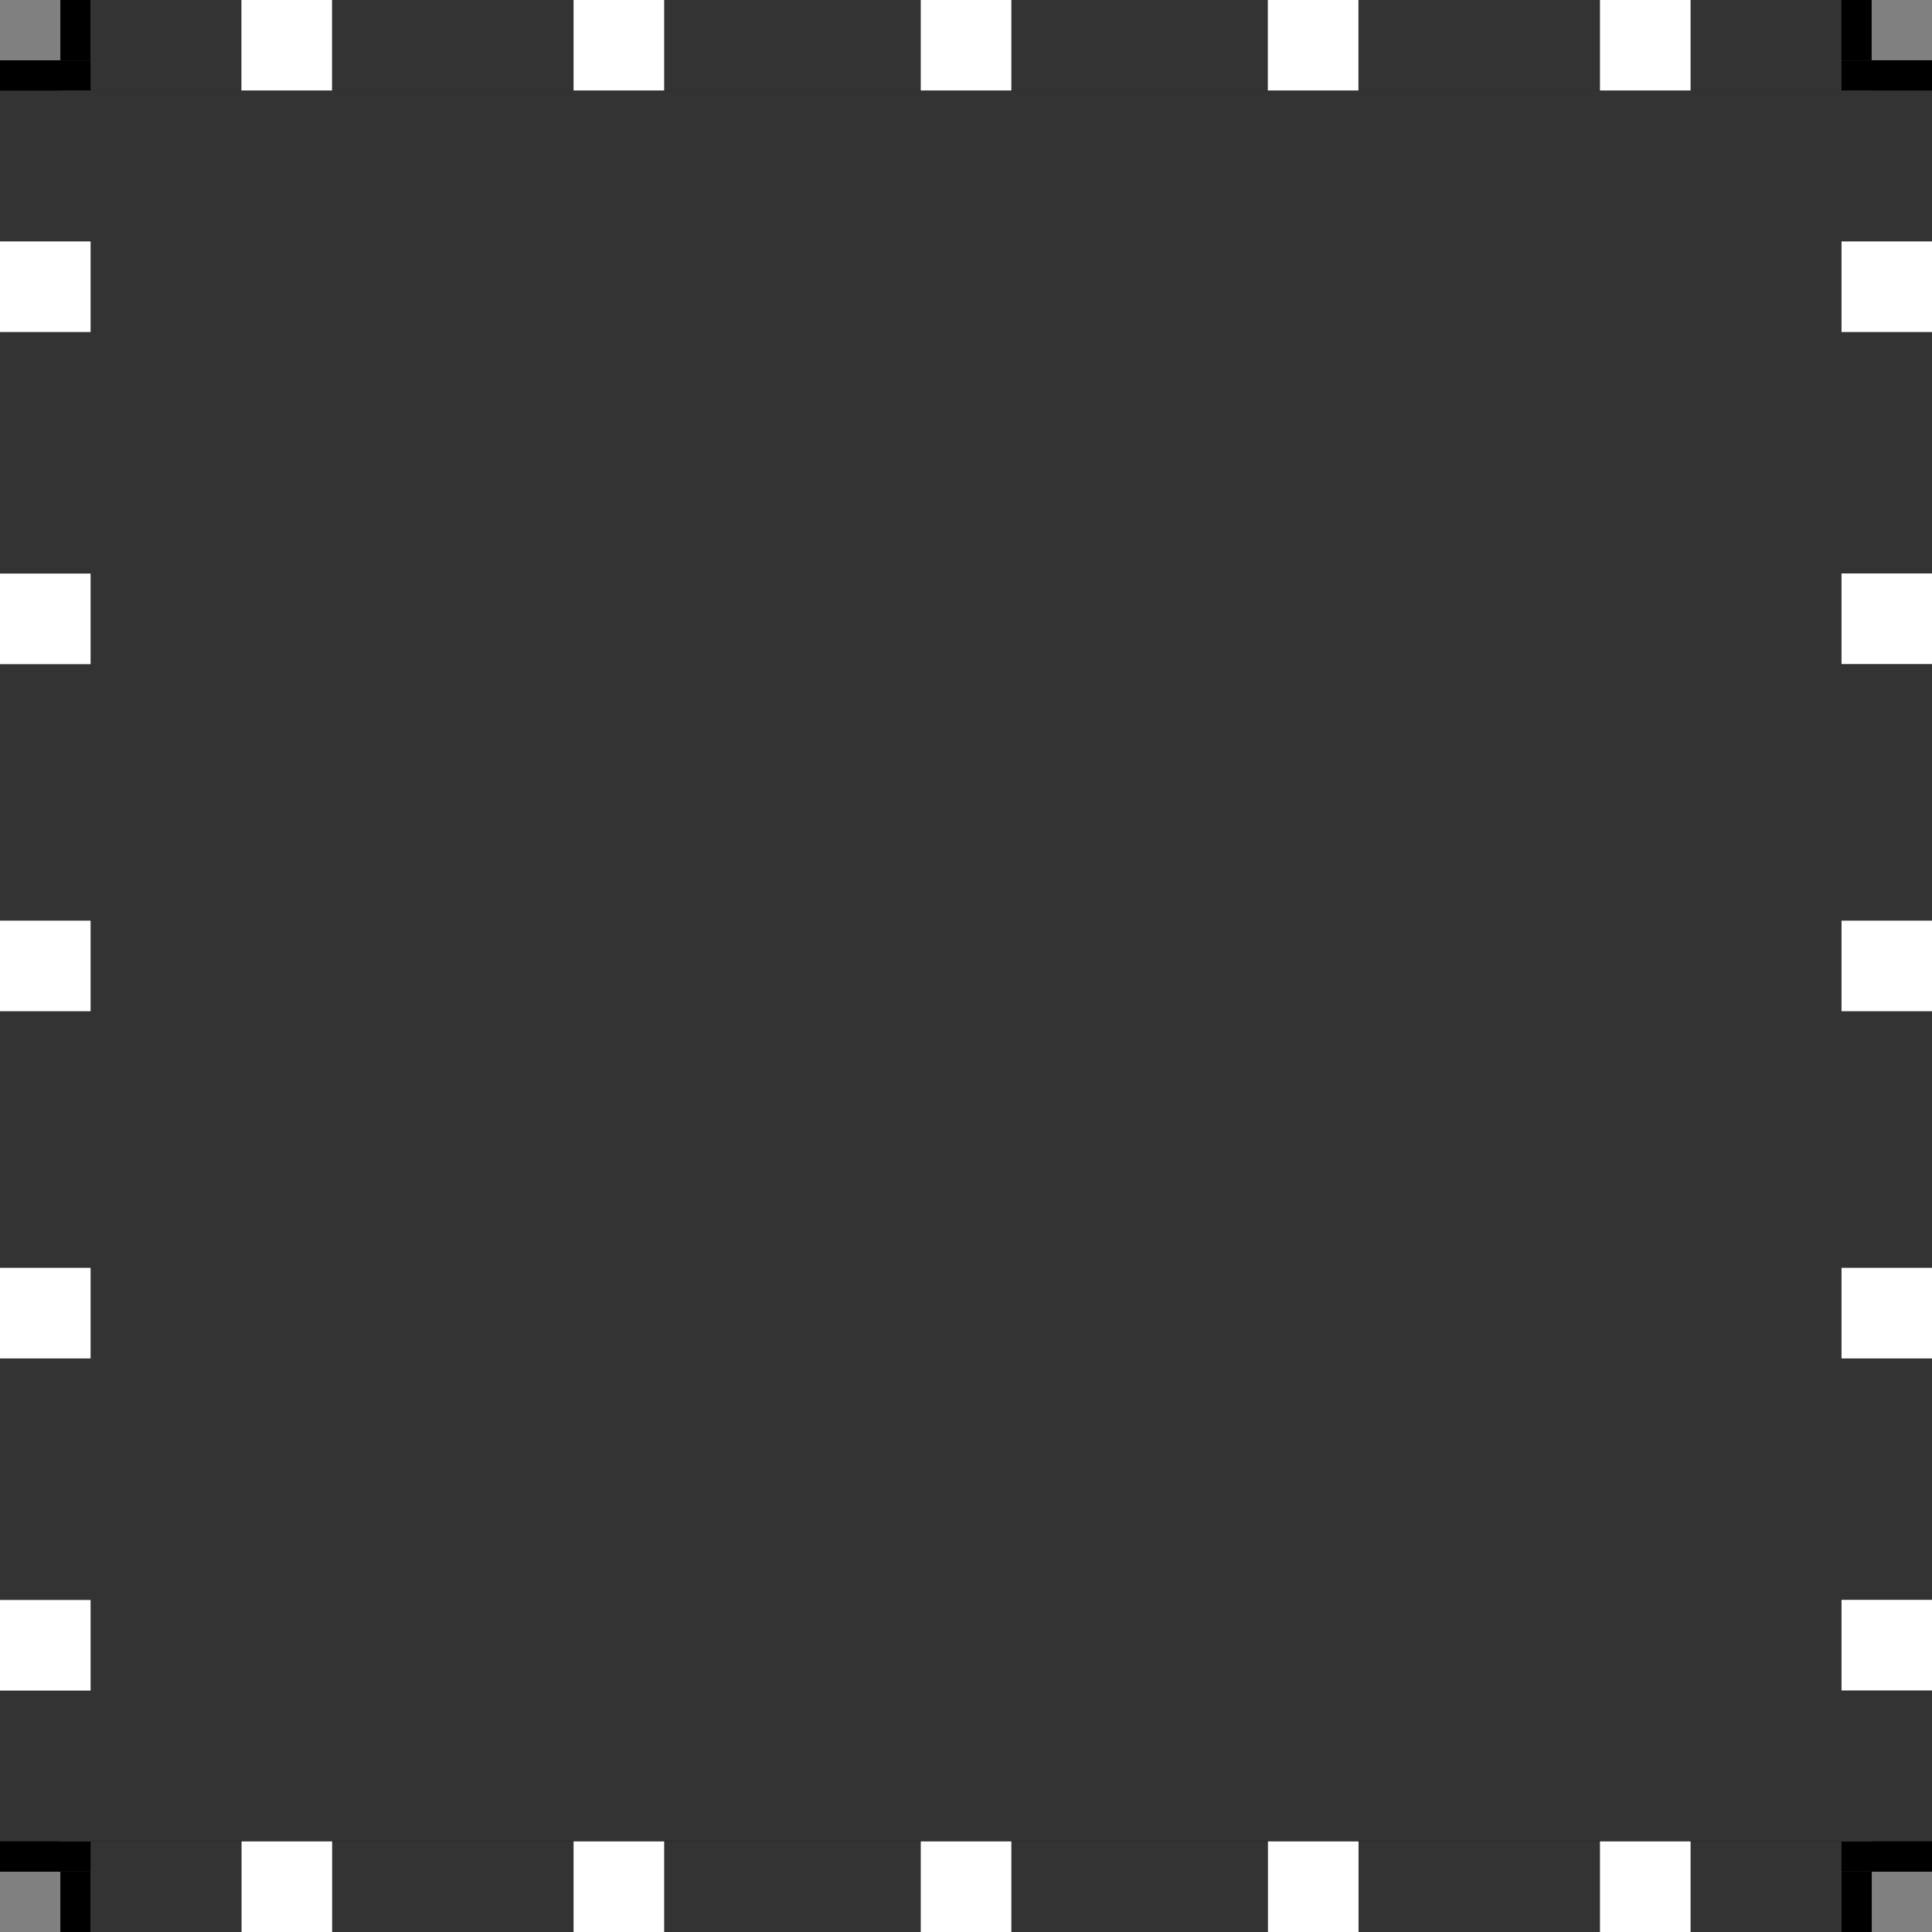<?xml version="1.0" encoding="UTF-8" standalone="no"?>
<!-- Created with Inkscape (http://www.inkscape.org/) -->

<svg
   xmlns:dc="http://purl.org/dc/elements/1.1/"
   xmlns:cc="http://creativecommons.org/ns#"
   xmlns:rdf="http://www.w3.org/1999/02/22-rdf-syntax-ns#"
   xmlns:svg="http://www.w3.org/2000/svg"
   xmlns="http://www.w3.org/2000/svg"
   xmlns:sodipodi="http://sodipodi.sourceforge.net/DTD/sodipodi-0.dtd"
   xmlns:inkscape="http://www.inkscape.org/namespaces/inkscape"
   width="64"
   height="64"
   viewBox="0 0 16.933 16.933"
   version="1.1"
   id="svg8"
   sodipodi:docname="road_curve.svg"
   inkscape:version="0.92.4 5da689c313, 2019-01-14">
  <rect x="0" y="0" width="16.933" height="16.933" fill="#808080" stroke="none"/>
  <defs
     id="defs2" />
  <sodipodi:namedview
     id="base"
     pagecolor="#ffffff"
     bordercolor="#666666"
     borderopacity="1.0"
     inkscape:pageopacity="0.0"
     inkscape:pageshadow="2"
     inkscape:zoom="2.0785518"
     inkscape:cx="-40.043491"
     inkscape:cy="45.852921"
     inkscape:document-units="px"
     inkscape:current-layer="layer1"
     showgrid="false"
     inkscape:snap-bbox="true"
     inkscape:bbox-paths="true"
     inkscape:bbox-nodes="false"
     inkscape:snap-bbox-edge-midpoints="false"
     inkscape:snap-bbox-midpoints="true"
     inkscape:object-paths="true"
     inkscape:snap-intersection-paths="true"
     inkscape:snap-smooth-nodes="true"
     inkscape:snap-midpoints="false"
     inkscape:snap-object-midpoints="true"
     inkscape:snap-center="true"
     units="px"
     showborder="true"
     inkscape:showpageshadow="false"
     showguides="true"
     inkscape:guide-bbox="true"
     inkscape:window-width="1920"
     inkscape:window-height="1006"
     inkscape:window-x="0"
     inkscape:window-y="0"
     inkscape:window-maximized="1"
     inkscape:snap-others="false"
     inkscape:snap-grids="true">
    <inkscape:grid
       type="xygrid"
       id="grid815" />
    <sodipodi:guide
       position="8.467,16.404"
       orientation="1,0"
       id="guide823"
       inkscape:locked="false" />
  </sodipodi:namedview>
  <g
     inkscape:label="Layer 1"
     inkscape:groupmode="layer"
     id="layer1"
     transform="translate(0,-280.067)">
    <rect
       style="opacity:1;fill:#000000;fill-opacity:1;stroke:#000000;stroke-width:0;stroke-linecap:butt;stroke-linejoin:round;stroke-miterlimit:4;stroke-dasharray:none;stroke-dashoffset:0;stroke-opacity:1"
       id="rect819-6"
       width="15.875"
       height="16.933"
       x="280.596"
       y="-16.933"
       transform="rotate(90)" />
    <rect
       style="opacity:1;fill:#333333;fill-opacity:1;stroke:#000000;stroke-width:0;stroke-linecap:butt;stroke-linejoin:round;stroke-miterlimit:4;stroke-dasharray:none;stroke-dashoffset:0;stroke-opacity:1"
       id="rect817-26"
       width="15.346"
       height="16.933"
       x="280.86"
       y="-16.933"
       ry="0"
       transform="rotate(90)" />
    <rect
       style="opacity:1;fill:#333333;fill-opacity:1;stroke:#000000;stroke-width:0;stroke-linecap:butt;stroke-linejoin:round;stroke-miterlimit:4;stroke-dasharray:none;stroke-dashoffset:0;stroke-opacity:1"
       id="rect1025"
       width="15.346"
       height="0.794"
       x="0.794"
       y="296.206" />
    <rect
       style="opacity:1;fill:#000000;fill-opacity:1;stroke:#000000;stroke-width:0;stroke-linecap:butt;stroke-linejoin:round;stroke-miterlimit:4;stroke-dasharray:none;stroke-dashoffset:0;stroke-opacity:1"
       id="rect1040"
       width="0.265"
       height="0.529"
       x="0.529"
       y="296.471" />
    <rect
       style="opacity:1;fill:#000000;fill-opacity:1;stroke:#000000;stroke-width:0;stroke-linecap:butt;stroke-linejoin:round;stroke-miterlimit:4;stroke-dasharray:none;stroke-dashoffset:0;stroke-opacity:1"
       id="rect1040-7"
       width="0.265"
       height="0.529"
       x="16.14"
       y="296.471" />
    <rect
       style="opacity:1;fill:#ffffff;fill-opacity:1;stroke:#000000;stroke-width:0;stroke-linecap:butt;stroke-linejoin:round;stroke-miterlimit:4;stroke-dasharray:none;stroke-dashoffset:0;stroke-opacity:1"
       id="rect1148"
       width="0.794"
       height="0.794"
       x="14.023"
       y="296.206" />
    <rect
       style="opacity:1;fill:#ffffff;fill-opacity:1;stroke:#000000;stroke-width:0;stroke-linecap:butt;stroke-linejoin:round;stroke-miterlimit:4;stroke-dasharray:none;stroke-dashoffset:0;stroke-opacity:1"
       id="rect1154"
       width="0.794"
       height="0.794"
       x="8.07"
       y="296.206" />
    <rect
       style="opacity:1;fill:#ffffff;fill-opacity:1;stroke:#000000;stroke-width:0;stroke-linecap:butt;stroke-linejoin:round;stroke-miterlimit:4;stroke-dasharray:none;stroke-dashoffset:0;stroke-opacity:1"
       id="rect1158"
       width="0.794"
       height="0.794"
       x="5.027"
       y="296.206" />
    <rect
       style="opacity:1;fill:#ffffff;fill-opacity:1;stroke:#000000;stroke-width:0;stroke-linecap:butt;stroke-linejoin:round;stroke-miterlimit:4;stroke-dasharray:none;stroke-dashoffset:0;stroke-opacity:1"
       id="rect1160"
       width="0.794"
       height="0.794"
       x="2.117"
       y="296.206" />
    <rect
       style="opacity:1;fill:#ffffff;fill-opacity:1;stroke:#000000;stroke-width:0;stroke-linecap:butt;stroke-linejoin:round;stroke-miterlimit:4;stroke-dasharray:none;stroke-dashoffset:0;stroke-opacity:1"
       id="rect1148-9"
       width="0.794"
       height="0.794"
       x="11.113"
       y="296.206" />
    <rect
       style="opacity:1;fill:#333333;fill-opacity:1;stroke:#000000;stroke-width:0;stroke-linecap:butt;stroke-linejoin:round;stroke-miterlimit:4;stroke-dasharray:none;stroke-dashoffset:0;stroke-opacity:1"
       id="rect1025-2"
       width="15.346"
       height="0.794"
       x="280.86"
       y="-0.794"
       transform="rotate(90)" />
    <rect
       style="opacity:1;fill:#000000;fill-opacity:1;stroke:#000000;stroke-width:0;stroke-linecap:butt;stroke-linejoin:round;stroke-miterlimit:4;stroke-dasharray:none;stroke-dashoffset:0;stroke-opacity:1"
       id="rect1040-2"
       width="0.265"
       height="0.529"
       x="280.596"
       y="-0.529"
       transform="rotate(90)" />
    <rect
       style="opacity:1;fill:#000000;fill-opacity:1;stroke:#000000;stroke-width:0;stroke-linecap:butt;stroke-linejoin:round;stroke-miterlimit:4;stroke-dasharray:none;stroke-dashoffset:0;stroke-opacity:1"
       id="rect1040-7-8"
       width="0.265"
       height="0.529"
       x="296.206"
       y="-0.529"
       transform="rotate(90)" />
    <rect
       style="opacity:1;fill:#ffffff;fill-opacity:1;stroke:#000000;stroke-width:0;stroke-linecap:butt;stroke-linejoin:round;stroke-miterlimit:4;stroke-dasharray:none;stroke-dashoffset:0;stroke-opacity:1"
       id="rect1148-97"
       width="0.794"
       height="0.794"
       x="294.09"
       y="-0.794"
       transform="rotate(90)" />
    <rect
       style="opacity:1;fill:#ffffff;fill-opacity:1;stroke:#000000;stroke-width:0;stroke-linecap:butt;stroke-linejoin:round;stroke-miterlimit:4;stroke-dasharray:none;stroke-dashoffset:0;stroke-opacity:1"
       id="rect1154-3"
       width="0.794"
       height="0.794"
       x="288.136"
       y="-0.794"
       transform="rotate(90)" />
    <rect
       style="opacity:1;fill:#ffffff;fill-opacity:1;stroke:#000000;stroke-width:0;stroke-linecap:butt;stroke-linejoin:round;stroke-miterlimit:4;stroke-dasharray:none;stroke-dashoffset:0;stroke-opacity:1"
       id="rect1158-6"
       width="0.794"
       height="0.794"
       x="285.094"
       y="-0.794"
       transform="rotate(90)" />
    <rect
       style="opacity:1;fill:#ffffff;fill-opacity:1;stroke:#000000;stroke-width:0;stroke-linecap:butt;stroke-linejoin:round;stroke-miterlimit:4;stroke-dasharray:none;stroke-dashoffset:0;stroke-opacity:1"
       id="rect1160-1"
       width="0.794"
       height="0.794"
       x="282.183"
       y="-0.794"
       transform="rotate(90)" />
    <rect
       style="opacity:1;fill:#ffffff;fill-opacity:1;stroke:#000000;stroke-width:0;stroke-linecap:butt;stroke-linejoin:round;stroke-miterlimit:4;stroke-dasharray:none;stroke-dashoffset:0;stroke-opacity:1"
       id="rect1148-9-2"
       width="0.794"
       height="0.794"
       x="291.179"
       y="-0.794"
       transform="rotate(90)" />
    <rect
       style="opacity:1;fill:#333333;fill-opacity:1;stroke:#000000;stroke-width:0;stroke-linecap:butt;stroke-linejoin:round;stroke-miterlimit:4;stroke-dasharray:none;stroke-dashoffset:0;stroke-opacity:1"
       id="rect1025-9"
       width="15.346"
       height="0.794"
       x="-16.14"
       y="-280.86"
       transform="scale(-1)" />
    <rect
       style="opacity:1;fill:#000000;fill-opacity:1;stroke:#000000;stroke-width:0;stroke-linecap:butt;stroke-linejoin:round;stroke-miterlimit:4;stroke-dasharray:none;stroke-dashoffset:0;stroke-opacity:1"
       id="rect1040-3"
       width="0.265"
       height="0.529"
       x="-16.404"
       y="-280.596"
       transform="scale(-1)" />
    <rect
       style="opacity:1;fill:#000000;fill-opacity:1;stroke:#000000;stroke-width:0;stroke-linecap:butt;stroke-linejoin:round;stroke-miterlimit:4;stroke-dasharray:none;stroke-dashoffset:0;stroke-opacity:1"
       id="rect1040-7-1"
       width="0.265"
       height="0.529"
       x="-0.794"
       y="-280.596"
       transform="scale(-1)" />
    <rect
       style="opacity:1;fill:#ffffff;fill-opacity:1;stroke:#000000;stroke-width:0;stroke-linecap:butt;stroke-linejoin:round;stroke-miterlimit:4;stroke-dasharray:none;stroke-dashoffset:0;stroke-opacity:1"
       id="rect1148-94"
       width="0.794"
       height="0.794"
       x="-2.91"
       y="-280.86"
       transform="scale(-1)" />
    <rect
       style="opacity:1;fill:#ffffff;fill-opacity:1;stroke:#000000;stroke-width:0;stroke-linecap:butt;stroke-linejoin:round;stroke-miterlimit:4;stroke-dasharray:none;stroke-dashoffset:0;stroke-opacity:1"
       id="rect1154-7"
       width="0.794"
       height="0.794"
       x="-8.864"
       y="-280.86"
       transform="scale(-1)" />
    <rect
       style="opacity:1;fill:#ffffff;fill-opacity:1;stroke:#000000;stroke-width:0;stroke-linecap:butt;stroke-linejoin:round;stroke-miterlimit:4;stroke-dasharray:none;stroke-dashoffset:0;stroke-opacity:1"
       id="rect1158-8"
       width="0.794"
       height="0.794"
       x="-11.906"
       y="-280.86"
       transform="scale(-1)" />
    <rect
       style="opacity:1;fill:#ffffff;fill-opacity:1;stroke:#000000;stroke-width:0;stroke-linecap:butt;stroke-linejoin:round;stroke-miterlimit:4;stroke-dasharray:none;stroke-dashoffset:0;stroke-opacity:1"
       id="rect1160-4"
       width="0.794"
       height="0.794"
       x="-14.817"
       y="-280.86"
       transform="scale(-1)" />
    <rect
       style="opacity:1;fill:#ffffff;fill-opacity:1;stroke:#000000;stroke-width:0;stroke-linecap:butt;stroke-linejoin:round;stroke-miterlimit:4;stroke-dasharray:none;stroke-dashoffset:0;stroke-opacity:1"
       id="rect1148-9-5"
       width="0.794"
       height="0.794"
       x="-5.821"
       y="-280.86"
       transform="scale(-1)" />
    <rect
       style="opacity:1;fill:#333333;fill-opacity:1;stroke:#000000;stroke-width:0;stroke-linecap:butt;stroke-linejoin:round;stroke-miterlimit:4;stroke-dasharray:none;stroke-dashoffset:0;stroke-opacity:1"
       id="rect1025-0"
       width="15.346"
       height="0.794"
       x="-296.206"
       y="16.14"
       transform="rotate(-90)" />
    <rect
       style="opacity:1;fill:#000000;fill-opacity:1;stroke:#000000;stroke-width:0;stroke-linecap:butt;stroke-linejoin:round;stroke-miterlimit:4;stroke-dasharray:none;stroke-dashoffset:0;stroke-opacity:1"
       id="rect1040-36"
       width="0.265"
       height="0.529"
       x="-296.471"
       y="16.404"
       transform="rotate(-90)" />
    <rect
       style="opacity:1;fill:#000000;fill-opacity:1;stroke:#000000;stroke-width:0;stroke-linecap:butt;stroke-linejoin:round;stroke-miterlimit:4;stroke-dasharray:none;stroke-dashoffset:0;stroke-opacity:1"
       id="rect1040-7-10"
       width="0.265"
       height="0.529"
       x="-280.86"
       y="16.404"
       transform="rotate(-90)" />
    <rect
       style="opacity:1;fill:#ffffff;fill-opacity:1;stroke:#000000;stroke-width:0;stroke-linecap:butt;stroke-linejoin:round;stroke-miterlimit:4;stroke-dasharray:none;stroke-dashoffset:0;stroke-opacity:1"
       id="rect1148-6"
       width="0.794"
       height="0.794"
       x="-282.977"
       y="16.14"
       transform="rotate(-90)" />
    <rect
       style="opacity:1;fill:#ffffff;fill-opacity:1;stroke:#000000;stroke-width:0;stroke-linecap:butt;stroke-linejoin:round;stroke-miterlimit:4;stroke-dasharray:none;stroke-dashoffset:0;stroke-opacity:1"
       id="rect1154-32"
       width="0.794"
       height="0.794"
       x="-288.93"
       y="16.14"
       transform="rotate(-90)" />
    <rect
       style="opacity:1;fill:#ffffff;fill-opacity:1;stroke:#000000;stroke-width:0;stroke-linecap:butt;stroke-linejoin:round;stroke-miterlimit:4;stroke-dasharray:none;stroke-dashoffset:0;stroke-opacity:1"
       id="rect1158-0"
       width="0.794"
       height="0.794"
       x="-291.973"
       y="16.14"
       transform="rotate(-90)" />
    <rect
       style="opacity:1;fill:#ffffff;fill-opacity:1;stroke:#000000;stroke-width:0;stroke-linecap:butt;stroke-linejoin:round;stroke-miterlimit:4;stroke-dasharray:none;stroke-dashoffset:0;stroke-opacity:1"
       id="rect1160-6"
       width="0.794"
       height="0.794"
       x="-294.883"
       y="16.14"
       transform="rotate(-90)" />
    <rect
       style="opacity:1;fill:#ffffff;fill-opacity:1;stroke:#000000;stroke-width:0;stroke-linecap:butt;stroke-linejoin:round;stroke-miterlimit:4;stroke-dasharray:none;stroke-dashoffset:0;stroke-opacity:1"
       id="rect1148-9-1"
       width="0.794"
       height="0.794"
       x="-285.887"
       y="16.14"
       transform="rotate(-90)" />
    <g
       transform="rotate(90,2.6113466e-5,280.067)"
       id="layer1-6"
       inkscape:label="Layer 1">
      <rect
         y="280.067"
         x="0.529"
         height="16.933"
         width="15.875"
         id="rect819"
         style="opacity:1;fill:#000000;fill-opacity:1;stroke:#000000;stroke-width:0;stroke-linecap:butt;stroke-linejoin:round;stroke-miterlimit:4;stroke-dasharray:none;stroke-dashoffset:0;stroke-opacity:1" />
      <rect
         ry="0"
         y="280.067"
         x="0.794"
         height="16.933"
         width="15.346"
         id="rect817"
         style="opacity:1;fill:#333333;fill-opacity:1;stroke:#000000;stroke-width:0;stroke-linecap:butt;stroke-linejoin:round;stroke-miterlimit:4;stroke-dasharray:none;stroke-dashoffset:0;stroke-opacity:1" />
      <rect
         y="282.184"
         x="8.07"
         height="4.233"
         width="0.793"
         id="rect821"
         style="opacity:1;fill:#ffff00;fill-opacity:1;stroke:#000000;stroke-width:0;stroke-linecap:butt;stroke-linejoin:round;stroke-miterlimit:4;stroke-dasharray:none;stroke-dashoffset:0;stroke-opacity:1" />
      <rect
         y="290.65"
         x="8.07"
         height="4.233"
         width="0.793"
         id="rect821-3"
         style="opacity:1;fill:#ffff00;fill-opacity:1;stroke:#000000;stroke-width:0;stroke-linecap:butt;stroke-linejoin:round;stroke-miterlimit:4;stroke-dasharray:none;stroke-dashoffset:0;stroke-opacity:1" />
    </g>
    <g
       transform="rotate(90,16.933,297)"
       id="layer1-6-9"
       inkscape:label="Layer 1">
      <rect
         y="280.067"
         x="0.529"
         height="16.933"
         width="15.875"
         id="rect819-3"
         style="opacity:1;fill:#000000;fill-opacity:1;stroke:#000000;stroke-width:0;stroke-linecap:butt;stroke-linejoin:round;stroke-miterlimit:4;stroke-dasharray:none;stroke-dashoffset:0;stroke-opacity:1" />
      <rect
         ry="0"
         y="280.067"
         x="0.794"
         height="16.933"
         width="15.346"
         id="rect817-7"
         style="opacity:1;fill:#333333;fill-opacity:1;stroke:#000000;stroke-width:0;stroke-linecap:butt;stroke-linejoin:round;stroke-miterlimit:4;stroke-dasharray:none;stroke-dashoffset:0;stroke-opacity:1" />
      <rect
         y="282.184"
         x="8.07"
         height="4.233"
         width="0.793"
         id="rect821-4"
         style="opacity:1;fill:#ffff00;fill-opacity:1;stroke:#000000;stroke-width:0;stroke-linecap:butt;stroke-linejoin:round;stroke-miterlimit:4;stroke-dasharray:none;stroke-dashoffset:0;stroke-opacity:1" />
      <rect
         y="290.65"
         x="8.07"
         height="4.233"
         width="0.793"
         id="rect821-3-5"
         style="opacity:1;fill:#ffff00;fill-opacity:1;stroke:#000000;stroke-width:0;stroke-linecap:butt;stroke-linejoin:round;stroke-miterlimit:4;stroke-dasharray:none;stroke-dashoffset:0;stroke-opacity:1" />
    </g>
    <g
       transform="translate(5.1151245e-5,16.933)"
       id="layer1-6-2"
       inkscape:label="Layer 1">
      <rect
         y="280.067"
         x="0.529"
         height="16.933"
         width="15.875"
         id="rect819-5"
         style="opacity:1;fill:#000000;fill-opacity:1;stroke:#000000;stroke-width:0;stroke-linecap:butt;stroke-linejoin:round;stroke-miterlimit:4;stroke-dasharray:none;stroke-dashoffset:0;stroke-opacity:1" />
      <rect
         ry="0"
         y="280.067"
         x="0.794"
         height="16.933"
         width="15.346"
         id="rect817-4"
         style="opacity:1;fill:#333333;fill-opacity:1;stroke:#000000;stroke-width:0;stroke-linecap:butt;stroke-linejoin:round;stroke-miterlimit:4;stroke-dasharray:none;stroke-dashoffset:0;stroke-opacity:1" />
      <rect
         y="282.184"
         x="8.07"
         height="4.233"
         width="0.793"
         id="rect821-7"
         style="opacity:1;fill:#ffff00;fill-opacity:1;stroke:#000000;stroke-width:0;stroke-linecap:butt;stroke-linejoin:round;stroke-miterlimit:4;stroke-dasharray:none;stroke-dashoffset:0;stroke-opacity:1" />
      <rect
         y="290.65"
         x="8.07"
         height="4.233"
         width="0.793"
         id="rect821-3-4"
         style="opacity:1;fill:#ffff00;fill-opacity:1;stroke:#000000;stroke-width:0;stroke-linecap:butt;stroke-linejoin:round;stroke-miterlimit:4;stroke-dasharray:none;stroke-dashoffset:0;stroke-opacity:1" />
    </g>
    <g
       transform="translate(5.7751245e-5,-16.933)"
       id="layer1-6-9-4"
       inkscape:label="Layer 1">
      <rect
         y="280.067"
         x="0.529"
         height="16.933"
         width="15.875"
         id="rect819-3-3"
         style="opacity:1;fill:#000000;fill-opacity:1;stroke:#000000;stroke-width:0;stroke-linecap:butt;stroke-linejoin:round;stroke-miterlimit:4;stroke-dasharray:none;stroke-dashoffset:0;stroke-opacity:1" />
      <rect
         ry="0"
         y="280.067"
         x="0.794"
         height="16.933"
         width="15.346"
         id="rect817-7-0"
         style="opacity:1;fill:#333333;fill-opacity:1;stroke:#000000;stroke-width:0;stroke-linecap:butt;stroke-linejoin:round;stroke-miterlimit:4;stroke-dasharray:none;stroke-dashoffset:0;stroke-opacity:1" />
      <rect
         y="282.184"
         x="8.07"
         height="4.233"
         width="0.793"
         id="rect821-4-7"
         style="opacity:1;fill:#ffff00;fill-opacity:1;stroke:#000000;stroke-width:0;stroke-linecap:butt;stroke-linejoin:round;stroke-miterlimit:4;stroke-dasharray:none;stroke-dashoffset:0;stroke-opacity:1" />
      <rect
         y="290.65"
         x="8.07"
         height="4.233"
         width="0.793"
         id="rect821-3-5-8"
         style="opacity:1;fill:#ffff00;fill-opacity:1;stroke:#000000;stroke-width:0;stroke-linecap:butt;stroke-linejoin:round;stroke-miterlimit:4;stroke-dasharray:none;stroke-dashoffset:0;stroke-opacity:1" />
    </g>
    <g
       transform="translate(-33.867,-4.3107422e-5)"
       id="layer1-4"
       inkscape:label="Layer 1">
      <rect
         transform="rotate(90)"
         y="-16.933"
         x="280.596"
         height="16.933"
         width="15.875"
         id="rect819-6-9"
         style="opacity:1;fill:#000000;fill-opacity:1;stroke:#000000;stroke-width:0;stroke-linecap:butt;stroke-linejoin:round;stroke-miterlimit:4;stroke-dasharray:none;stroke-dashoffset:0;stroke-opacity:1" />
      <rect
         transform="rotate(90)"
         ry="0"
         y="-16.933"
         x="280.86"
         height="16.933"
         width="15.346"
         id="rect817-26-2"
         style="opacity:1;fill:#333333;fill-opacity:1;stroke:#000000;stroke-width:0;stroke-linecap:butt;stroke-linejoin:round;stroke-miterlimit:4;stroke-dasharray:none;stroke-dashoffset:0;stroke-opacity:1" />
      <rect
         transform="rotate(90)"
         y="-14.816"
         x="288.269"
         height="4.233"
         width="0.793"
         id="rect821-1"
         style="opacity:1;fill:#ffff00;fill-opacity:1;stroke:#000000;stroke-width:0;stroke-linecap:butt;stroke-linejoin:round;stroke-miterlimit:4;stroke-dasharray:none;stroke-dashoffset:0;stroke-opacity:1" />
      <rect
         transform="rotate(90)"
         y="-6.35"
         x="288.269"
         height="4.233"
         width="0.793"
         id="rect821-3-8"
         style="opacity:1;fill:#ffff00;fill-opacity:1;stroke:#000000;stroke-width:0;stroke-linecap:butt;stroke-linejoin:round;stroke-miterlimit:4;stroke-dasharray:none;stroke-dashoffset:0;stroke-opacity:1" />
      <rect
         y="296.206"
         x="0.794"
         height="0.794"
         width="15.346"
         id="rect1025-06"
         style="opacity:1;fill:#333333;fill-opacity:1;stroke:#000000;stroke-width:0;stroke-linecap:butt;stroke-linejoin:round;stroke-miterlimit:4;stroke-dasharray:none;stroke-dashoffset:0;stroke-opacity:1" />
      <rect
         y="296.471"
         x="0.529"
         height="0.529"
         width="0.265"
         id="rect1040-8"
         style="opacity:1;fill:#000000;fill-opacity:1;stroke:#000000;stroke-width:0;stroke-linecap:butt;stroke-linejoin:round;stroke-miterlimit:4;stroke-dasharray:none;stroke-dashoffset:0;stroke-opacity:1" />
      <rect
         y="296.471"
         x="16.14"
         height="0.529"
         width="0.265"
         id="rect1040-7-9"
         style="opacity:1;fill:#000000;fill-opacity:1;stroke:#000000;stroke-width:0;stroke-linecap:butt;stroke-linejoin:round;stroke-miterlimit:4;stroke-dasharray:none;stroke-dashoffset:0;stroke-opacity:1" />
      <rect
         y="296.206"
         x="14.023"
         height="0.794"
         width="0.794"
         id="rect1148-2"
         style="opacity:1;fill:#ffffff;fill-opacity:1;stroke:#000000;stroke-width:0;stroke-linecap:butt;stroke-linejoin:round;stroke-miterlimit:4;stroke-dasharray:none;stroke-dashoffset:0;stroke-opacity:1" />
      <rect
         y="296.206"
         x="8.07"
         height="0.794"
         width="0.794"
         id="rect1154-6"
         style="opacity:1;fill:#ffffff;fill-opacity:1;stroke:#000000;stroke-width:0;stroke-linecap:butt;stroke-linejoin:round;stroke-miterlimit:4;stroke-dasharray:none;stroke-dashoffset:0;stroke-opacity:1" />
      <rect
         y="296.206"
         x="5.027"
         height="0.794"
         width="0.794"
         id="rect1158-64"
         style="opacity:1;fill:#ffffff;fill-opacity:1;stroke:#000000;stroke-width:0;stroke-linecap:butt;stroke-linejoin:round;stroke-miterlimit:4;stroke-dasharray:none;stroke-dashoffset:0;stroke-opacity:1" />
      <rect
         y="296.206"
         x="2.117"
         height="0.794"
         width="0.794"
         id="rect1160-9"
         style="opacity:1;fill:#ffffff;fill-opacity:1;stroke:#000000;stroke-width:0;stroke-linecap:butt;stroke-linejoin:round;stroke-miterlimit:4;stroke-dasharray:none;stroke-dashoffset:0;stroke-opacity:1" />
      <rect
         y="296.206"
         x="11.113"
         height="0.794"
         width="0.794"
         id="rect1148-9-50"
         style="opacity:1;fill:#ffffff;fill-opacity:1;stroke:#000000;stroke-width:0;stroke-linecap:butt;stroke-linejoin:round;stroke-miterlimit:4;stroke-dasharray:none;stroke-dashoffset:0;stroke-opacity:1" />
    </g>
    <g
       transform="translate(-33.867,16.933)"
       id="layer1-6-2-4"
       inkscape:label="Layer 1">
      <rect
         y="280.067"
         x="0.529"
         height="16.933"
         width="15.875"
         id="rect819-5-8"
         style="opacity:1;fill:#000000;fill-opacity:1;stroke:#000000;stroke-width:0;stroke-linecap:butt;stroke-linejoin:round;stroke-miterlimit:4;stroke-dasharray:none;stroke-dashoffset:0;stroke-opacity:1" />
      <rect
         ry="0"
         y="280.067"
         x="0.794"
         height="16.933"
         width="15.346"
         id="rect817-4-7"
         style="opacity:1;fill:#333333;fill-opacity:1;stroke:#000000;stroke-width:0;stroke-linecap:butt;stroke-linejoin:round;stroke-miterlimit:4;stroke-dasharray:none;stroke-dashoffset:0;stroke-opacity:1" />
      <rect
         y="282.184"
         x="8.07"
         height="4.233"
         width="0.793"
         id="rect821-7-1"
         style="opacity:1;fill:#ffff00;fill-opacity:1;stroke:#000000;stroke-width:0;stroke-linecap:butt;stroke-linejoin:round;stroke-miterlimit:4;stroke-dasharray:none;stroke-dashoffset:0;stroke-opacity:1" />
      <rect
         y="290.65"
         x="8.07"
         height="4.233"
         width="0.793"
         id="rect821-3-4-7"
         style="opacity:1;fill:#ffff00;fill-opacity:1;stroke:#000000;stroke-width:0;stroke-linecap:butt;stroke-linejoin:round;stroke-miterlimit:4;stroke-dasharray:none;stroke-dashoffset:0;stroke-opacity:1" />
    </g>
  </g>
</svg>
